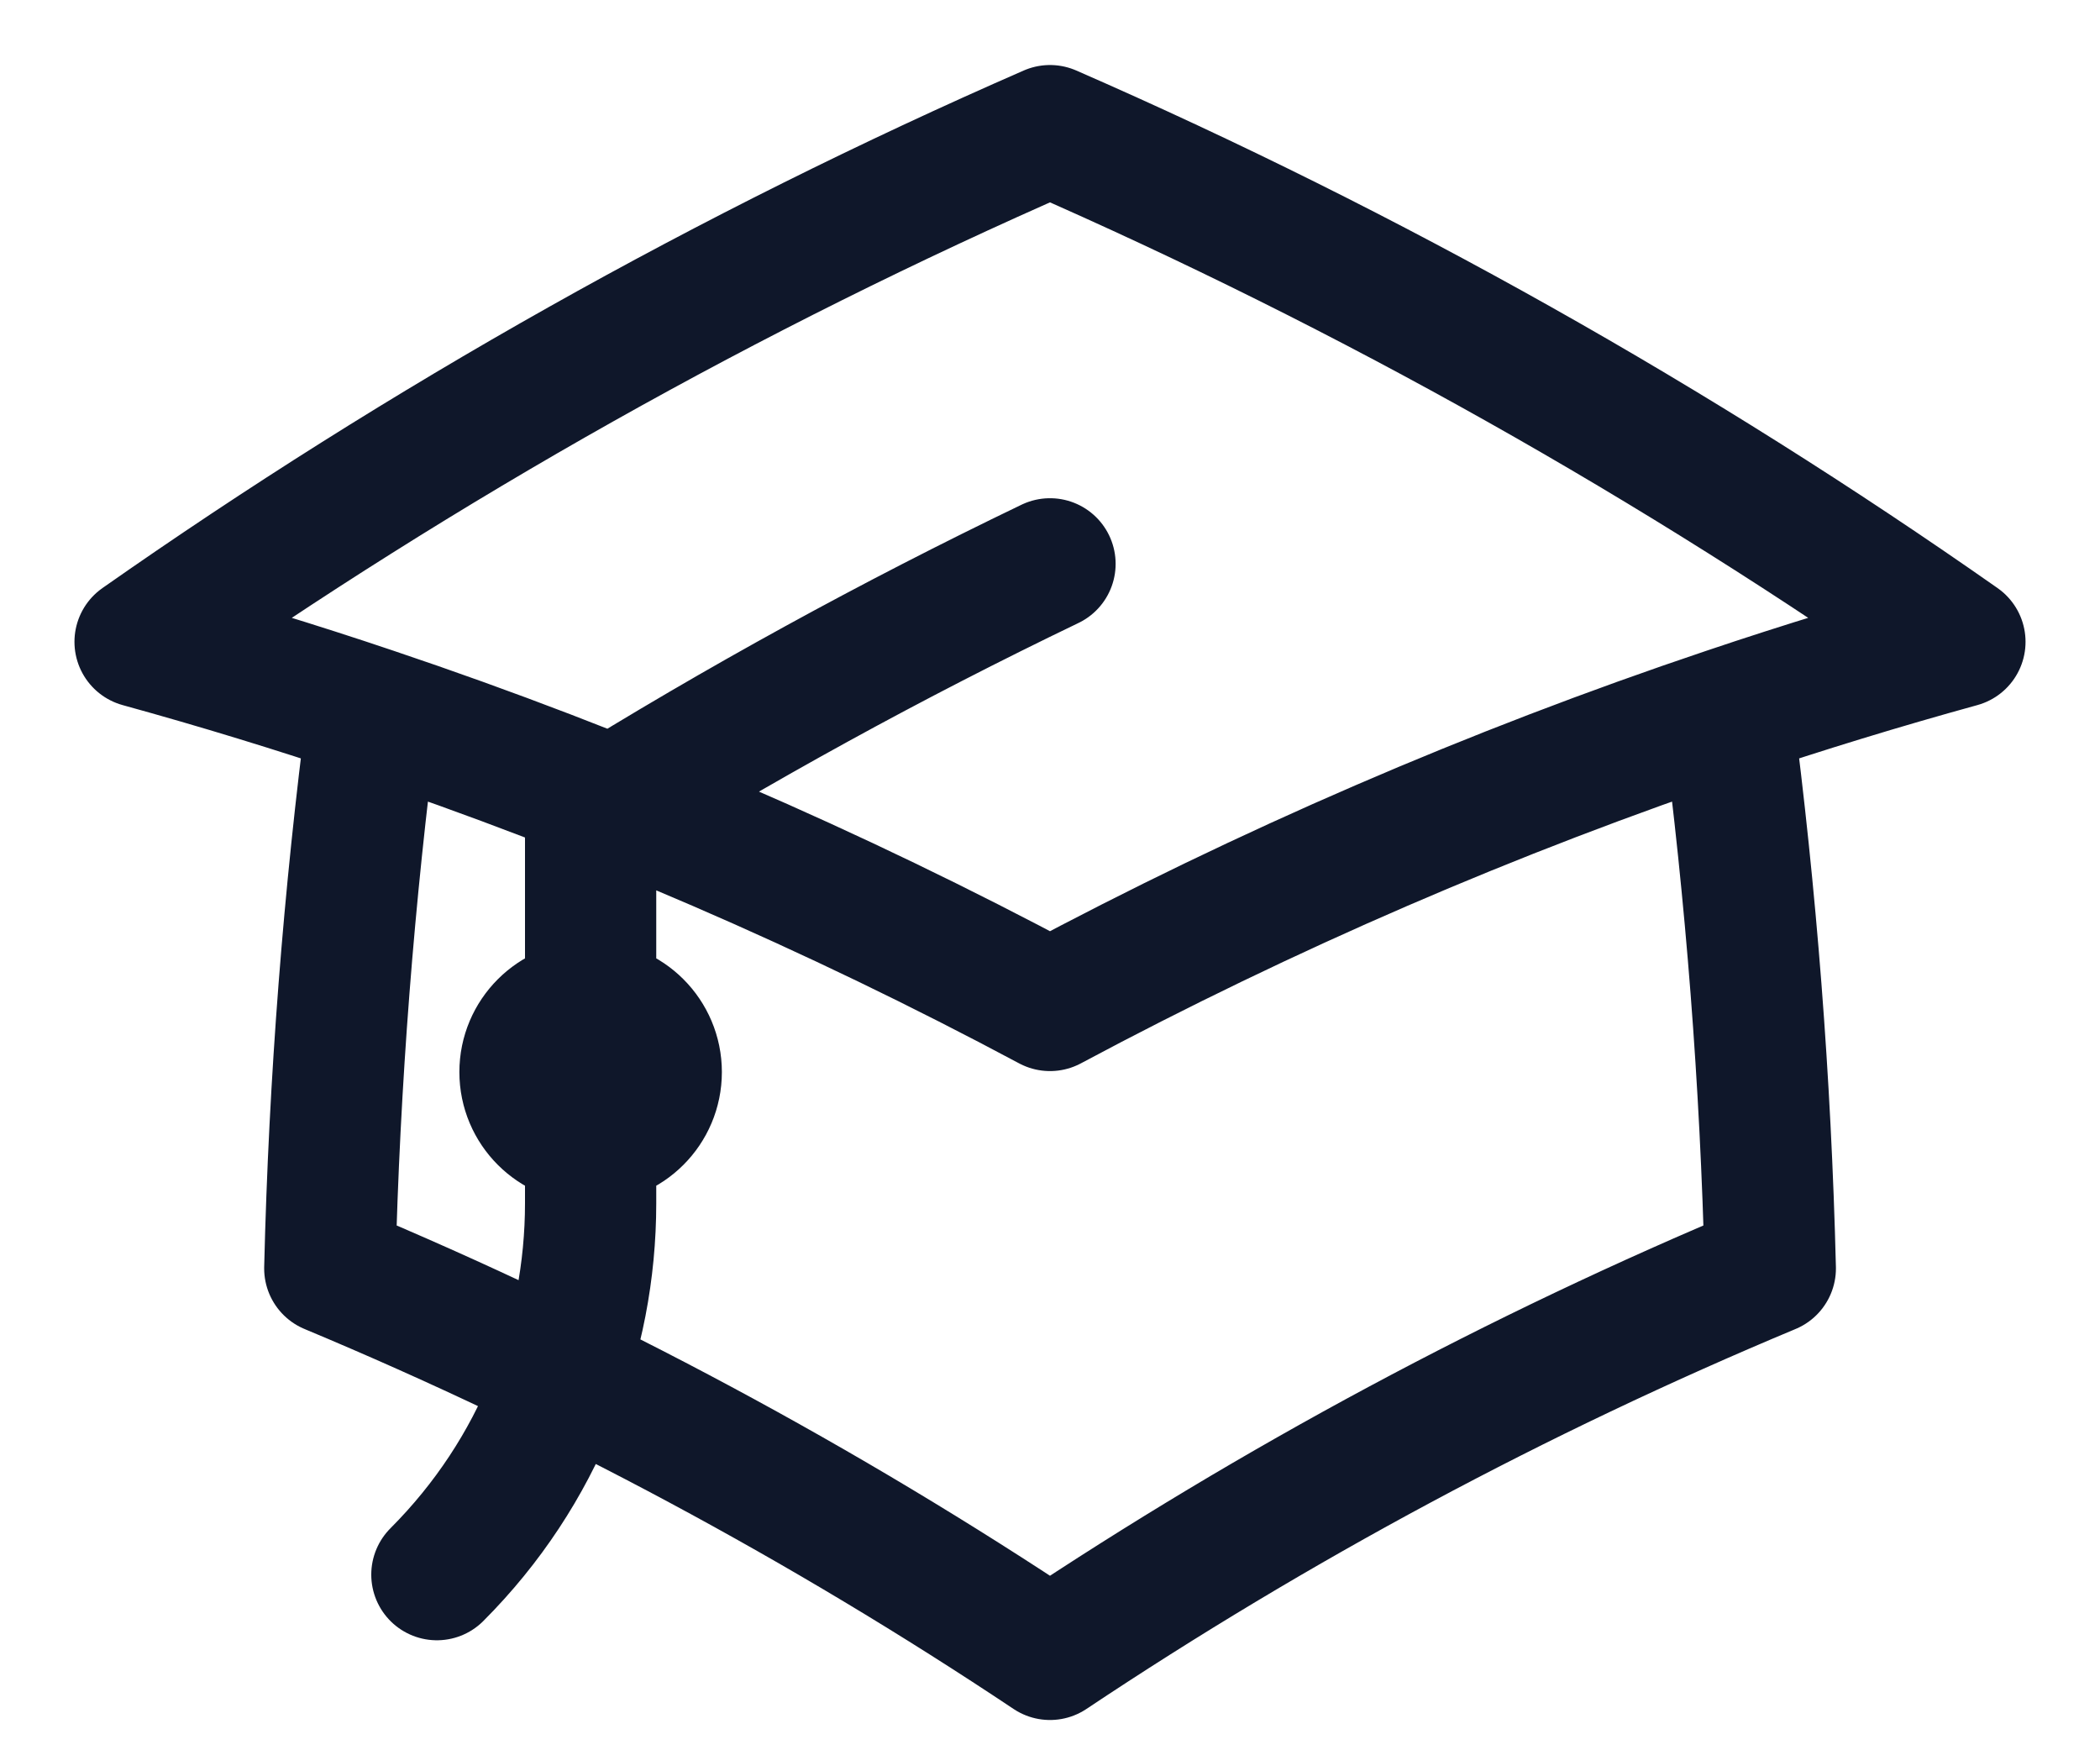 <svg width="24" height="20" viewBox="0 0 24 20" fill="none" xmlns="http://www.w3.org/2000/svg">
<path d="M4.259 8.147C3.987 10.231 3.821 12.348 3.769 14.494C6.665 15.703 9.419 17.183 12 18.904C14.581 17.183 17.335 15.703 20.232 14.494C20.179 12.348 20.013 10.231 19.741 8.147M4.259 8.147C3.384 7.852 2.497 7.581 1.601 7.334C4.846 5.059 8.327 3.097 12 1.493C15.673 3.097 19.154 5.059 22.399 7.334C21.503 7.581 20.616 7.852 19.741 8.147M4.259 8.147C6.947 9.05 9.534 10.171 12 11.489C14.466 10.171 17.053 9.05 19.741 8.147M6.75 13C7.164 13 7.5 12.664 7.5 12.25C7.5 11.836 7.164 11.5 6.75 11.5C6.336 11.5 6 11.836 6 12.25C6 12.664 6.336 13 6.75 13ZM6.75 13V9.324C8.441 8.273 10.194 7.311 12 6.443M4.993 17.993C6.164 16.821 6.75 15.286 6.75 13.75V12.25" stroke="#0F172A" stroke-width="1.5" stroke-linecap="round" stroke-linejoin="round"/>
</svg>
